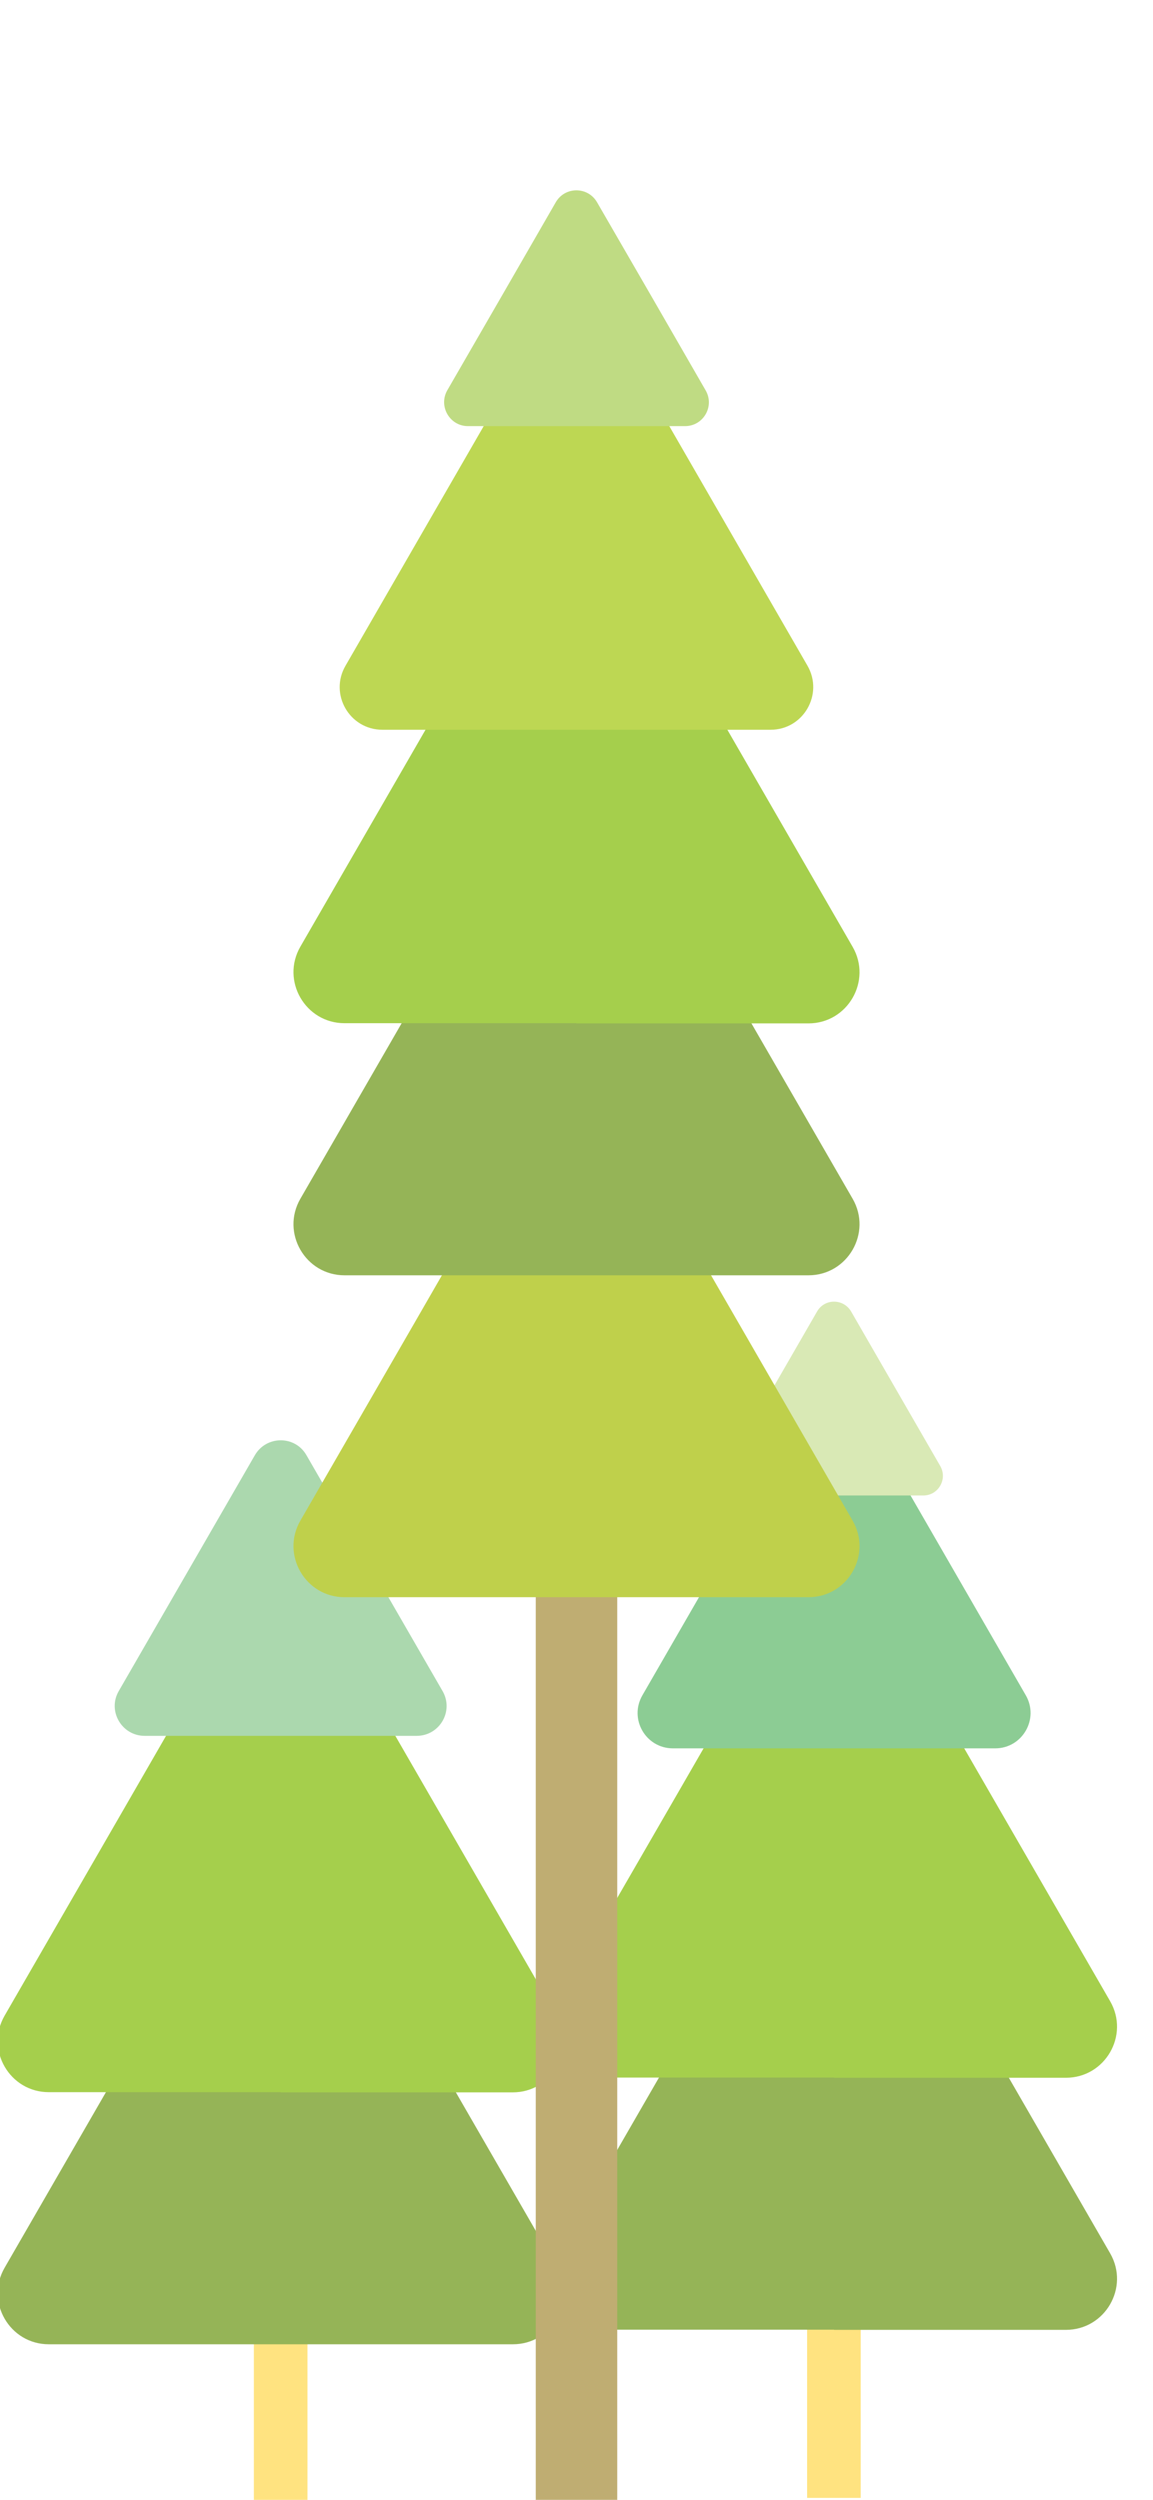 <?xml version="1.0" encoding="utf-8"?>
<!-- Generator: Adobe Illustrator 19.0.0, SVG Export Plug-In . SVG Version: 6.00 Build 0)  -->
<svg version="1.1" id="Layer_1" xmlns="http://www.w3.org/2000/svg" xmlns:xlink="http://www.w3.org/1999/xlink" x="0px" y="0px"
	 viewBox="-197 -229.1 600 1300" style="enable-background:new -197 -229.1 600 1300;" xml:space="preserve">
<style type="text/css">
	.st0{fill:#FFE380;}
	.st1{fill:#95B457;}
	.st2{fill:#A5CF4C;}
	.st3{fill:#8CCC94;}
	.st4{fill:#D9E9B5;}
	.st5{fill:#ABD8AE;}
	.st6{fill:#BFAD72;}
	.st7{fill:#BFD04B;}
	.st8{fill:#BDD753;}
	.st9{fill:#BFDB83;}
</style>
<g id="XMLID_60_">
	<rect id="XMLID_131_" x="223" y="956.9" class="st0" width="27.9" height="113"/>
	<path id="XMLID_125_" class="st1" d="M237,982.4H116.2c-20.4,0-33.2-22.1-23-39.8l60.4-104.6L214,733.5c10.2-17.7,35.7-17.7,45.9,0
		l60.4,104.6l60.4,104.6c10.2,17.7-2.6,39.8-23,39.8H237z"/>
	<path id="XMLID_124_" class="st2" d="M237,851.3H116.2c-20.4,0-33.2-22.1-23-39.8L153.6,707L214,602.4c10.2-17.7,35.7-17.7,45.9,0
		L320.3,707l60.4,104.6c10.2,17.7-2.6,39.8-23,39.8H237z"/>
	<path id="XMLID_123_" class="st3" d="M237,680.1h-83.8c-14.2,0-23-15.3-15.9-27.6l41.9-72.6l41.9-72.6c7.1-12.3,24.8-12.3,31.9,0
		l41.9,72.6l41.9,72.6c7.1,12.3-1.8,27.6-15.9,27.6H237z"/>
	<path id="XMLID_73_" class="st4" d="M237,548.6h-46.4c-7.8,0-12.8-8.5-8.8-15.3l23.2-40.2l23.2-40.2c3.9-6.8,13.7-6.8,17.7,0
		l23.2,40.2l23.2,40.2c3.9,6.8-1,15.3-8.8,15.3H237z"/>
	<rect id="XMLID_306_" x="-64.9" y="964.5" class="st0" width="27.9" height="107.4"/>
	<path id="XMLID_305_" class="st1" d="M-50.9,990h-120.7c-20.4,0-33.2-22.1-23-39.8l60.4-104.6l60.4-104.6
		c10.2-17.7,35.7-17.7,45.9,0l60.4,104.6l60.4,104.6c10.2,17.7-2.6,39.8-23,39.8H-50.9z"/>
	<path id="XMLID_304_" class="st2" d="M-50.9,858.9h-120.7c-20.4,0-33.2-22.1-23-39.8l60.4-104.6L-73.9,610
		c10.2-17.7,35.7-17.7,45.9,0l60.4,104.6l60.4,104.6c10.2,17.7-2.6,39.8-23,39.8H-50.9z"/>
	<path id="XMLID_303_" class="st5" d="M-50.9,673.6h-70.8c-12,0-19.5-13-13.5-23.3l35.4-61.3l35.4-61.3c6-10.4,21-10.4,26.9,0
		L-2.1,589l35.4,61.3c6,10.4-1.5,23.3-13.5,23.3H-50.9z"/>
	<rect id="XMLID_1215_" x="81.8" y="557.1" class="st6" width="42.4" height="513.8"/>
	<path id="XMLID_1214_" class="st7" d="M103,601.5H-17.7c-20.4,0-33.2-22.1-23-39.8l60.4-104.6L80,352.5c10.2-17.7,35.7-17.7,45.9,0
		l60.4,104.6l60.4,104.6c10.2,17.7-2.6,39.8-23,39.8H103z"/>
	<path id="XMLID_1213_" class="st1" d="M103,434.1H-17.7c-20.4,0-33.2-22.1-23-39.8l60.4-104.6L80,185.1c10.2-17.7,35.7-17.7,45.9,0
		l60.4,104.6l60.4,104.6c10.2,17.7-2.6,39.8-23,39.8H103z"/>
	<path id="XMLID_1212_" class="st2" d="M103,303H-17.7c-20.4,0-33.2-22.1-23-39.8l60.4-104.6L80,54.1c10.2-17.7,35.7-17.7,45.9,0
		l60.4,104.6l60.4,104.6c10.2,17.7-2.6,39.8-23,39.8H103z"/>
	<path id="XMLID_1211_" class="st8" d="M103,150.4H2c-17.1,0-27.8-18.5-19.2-33.3l50.5-87.5l50.5-87.5c8.5-14.8,29.9-14.8,38.4,0
		l50.5,87.5l50.5,87.5c8.5,14.8-2.1,33.3-19.2,33.3H103z"/>
	<path id="XMLID_1210_" class="st9" d="M103-7.5H46.5C37-7.5,31-17.9,35.8-26.2L64-75l28.2-48.9c4.8-8.3,16.7-8.3,21.5,0L142-75
		l28.2,48.9c4.8,8.3-1.2,18.6-10.7,18.6H103z"/>
</g>
</svg>
